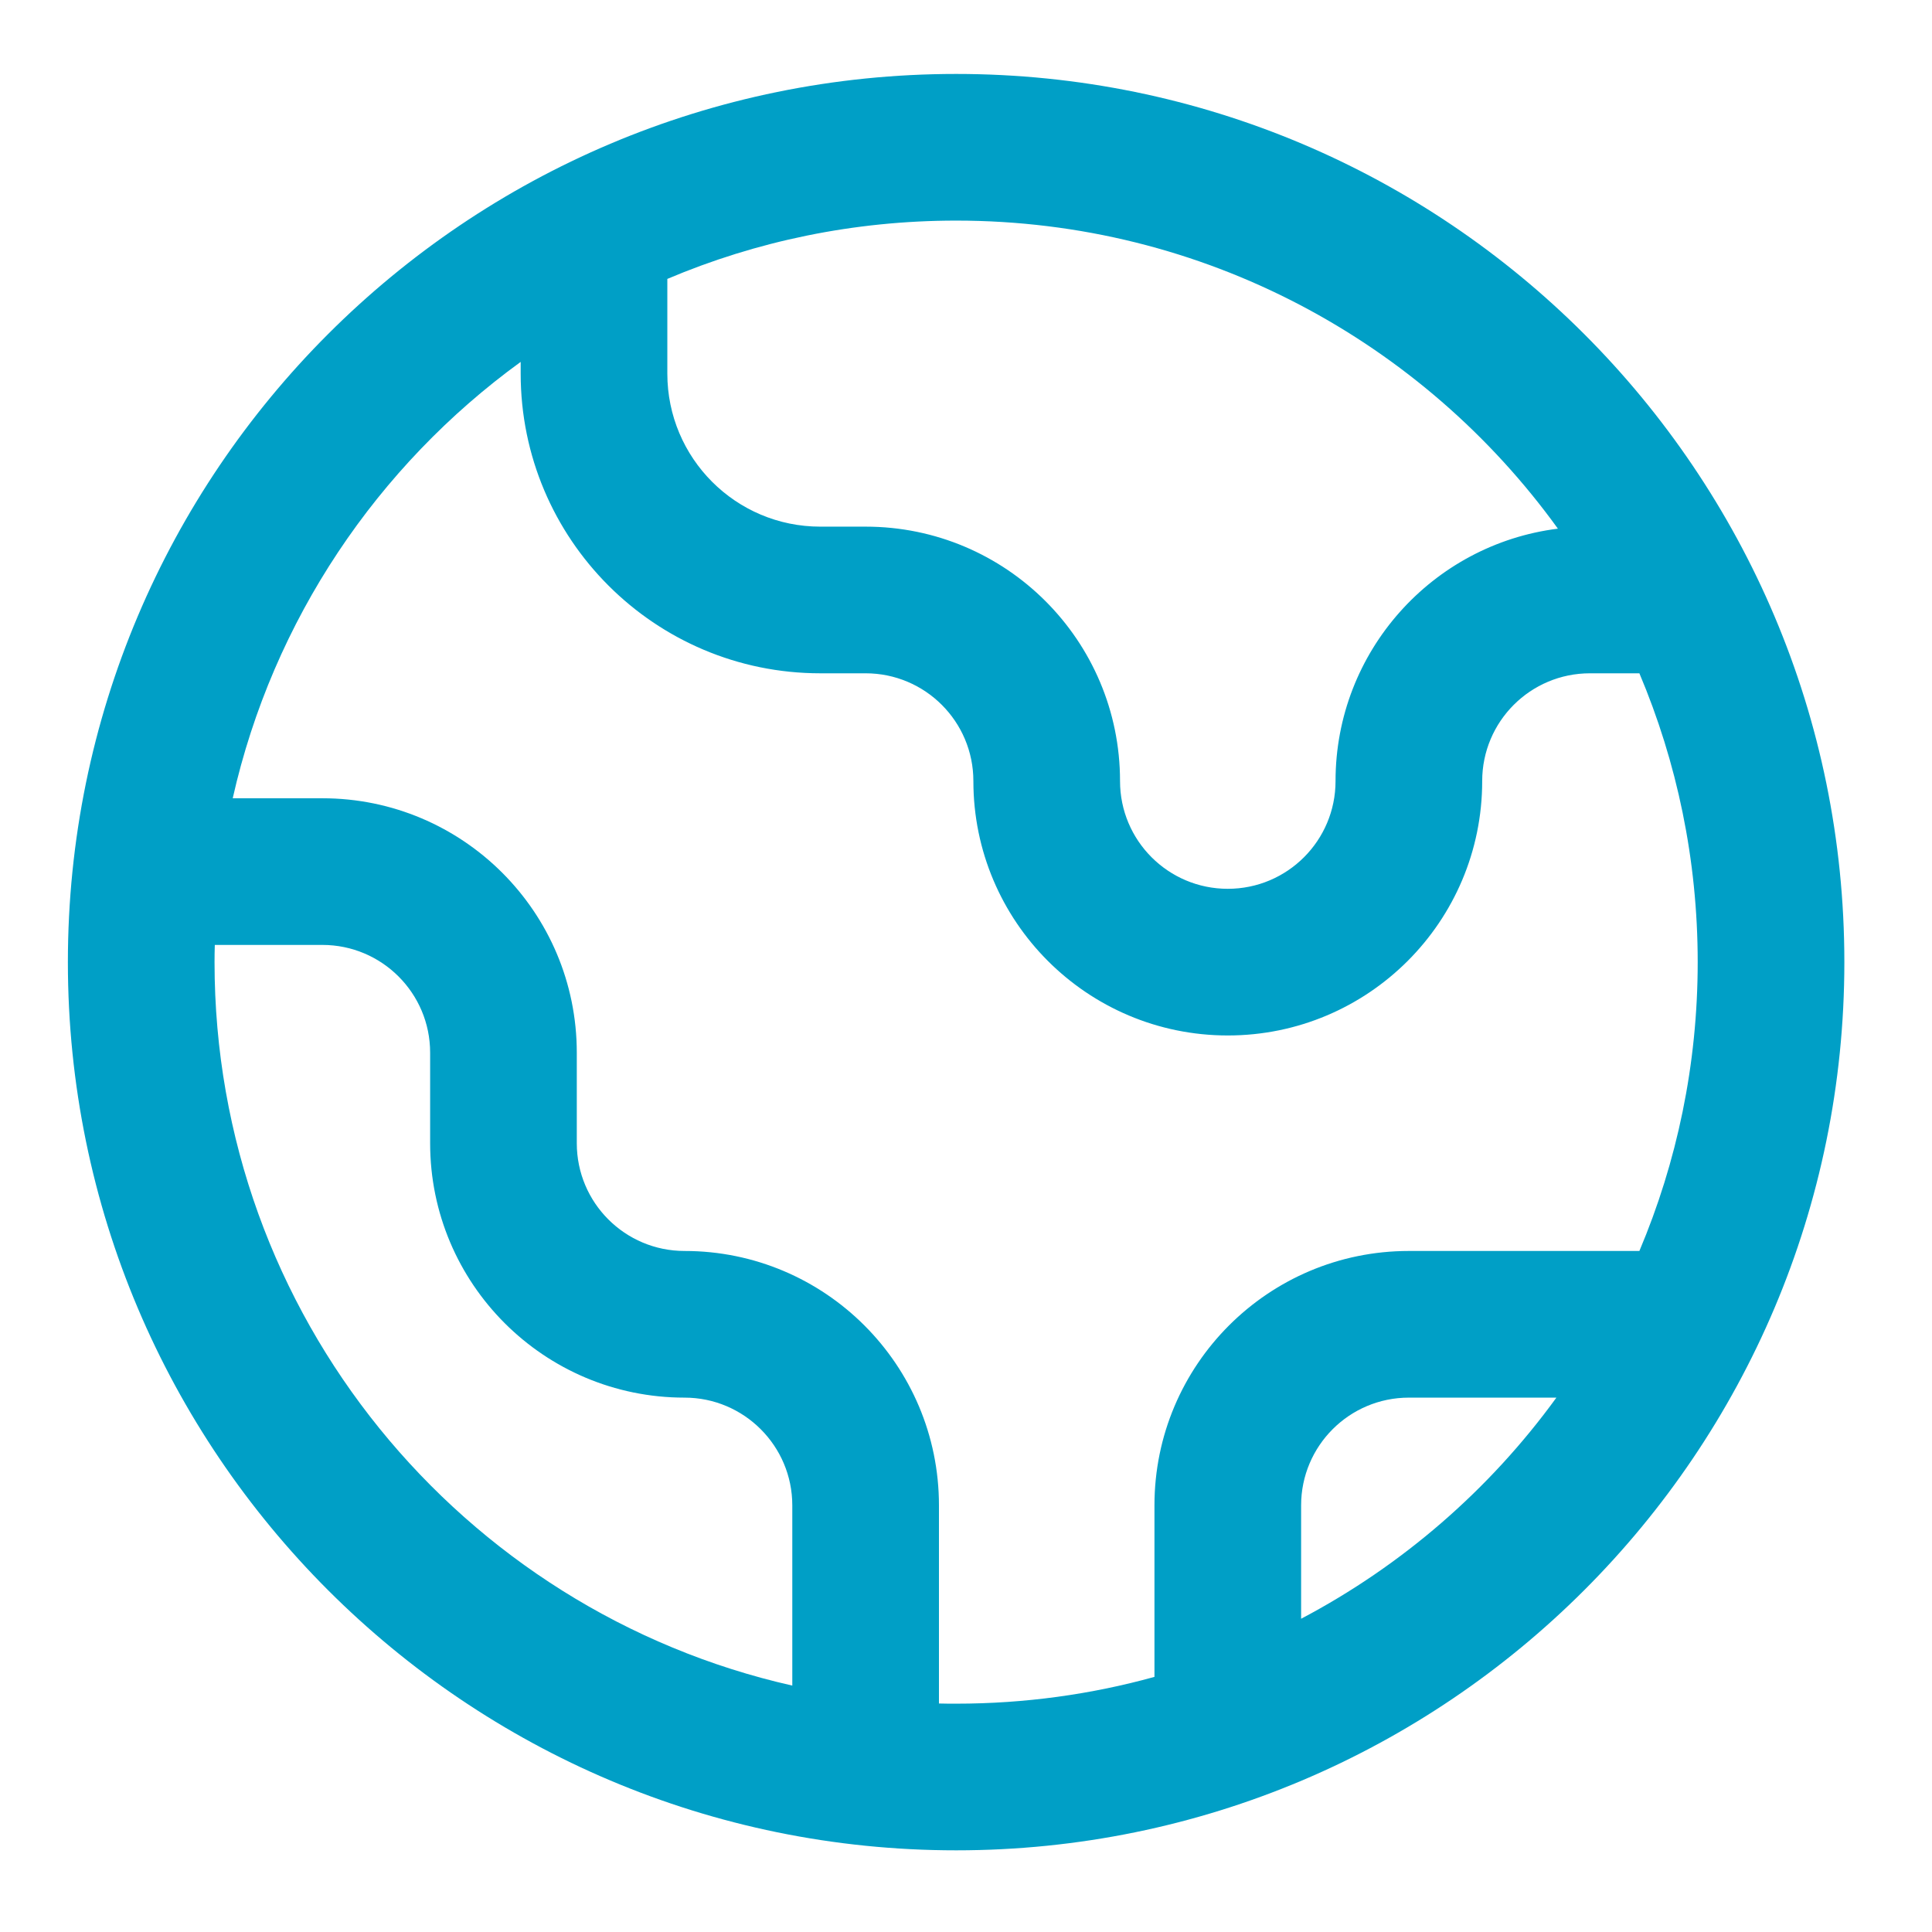 <svg aria-hidden="true" width="22" height="22" viewBox="0 0 22 22" fill="none" xmlns="http://www.w3.org/2000/svg"> <path fill-rule="evenodd" clip-rule="evenodd" d="M2.446 10.76C2.444 10.825 2.443 10.891 2.443 10.956C2.443 14.979 5.256 18.344 9.022 19.194V17.142C9.022 16.465 8.472 15.915 7.795 15.915C6.195 15.915 4.898 14.618 4.898 13.018V11.987C4.898 11.309 4.348 10.76 3.671 10.76H2.446ZM2.65 9.09H3.671C5.271 9.09 6.568 10.387 6.568 11.987V13.018C6.568 13.696 7.117 14.245 7.795 14.245C9.395 14.245 10.692 15.542 10.692 17.142V19.398C10.757 19.4 10.822 19.4 10.888 19.4C11.67 19.4 12.427 19.294 13.146 19.095V17.142C13.146 15.542 14.443 14.245 16.043 14.245H18.668C19.095 13.234 19.332 12.123 19.332 10.956C19.332 9.789 19.095 8.678 18.668 7.667L18.105 7.667C17.427 7.667 16.878 8.216 16.878 8.894C16.878 10.494 15.581 11.791 13.981 11.791C12.381 11.791 11.084 10.494 11.084 8.894C11.084 8.216 10.534 7.667 9.857 7.667H9.341C7.456 7.667 5.929 6.139 5.929 4.254V4.121C4.298 5.305 3.108 7.059 2.65 9.09ZM7.599 3.176V4.254C7.599 5.217 8.379 5.997 9.341 5.997H9.857C11.457 5.997 12.754 7.294 12.754 8.894C12.754 9.572 13.303 10.121 13.981 10.121C14.659 10.121 15.208 9.572 15.208 8.894C15.208 7.418 16.312 6.199 17.74 6.02C16.206 3.895 13.709 2.512 10.888 2.512C9.721 2.512 8.609 2.748 7.599 3.176ZM17.723 15.915H16.043C15.365 15.915 14.816 16.465 14.816 17.142V18.433C15.968 17.826 16.963 16.962 17.723 15.915ZM0.773 10.956C0.773 5.37 5.302 0.842 10.888 0.842C16.474 0.842 21.002 5.37 21.002 10.956C21.002 16.542 16.474 21.07 10.888 21.07C5.302 21.07 0.773 16.542 0.773 10.956Z" fill="#009FC6"/> </svg>
